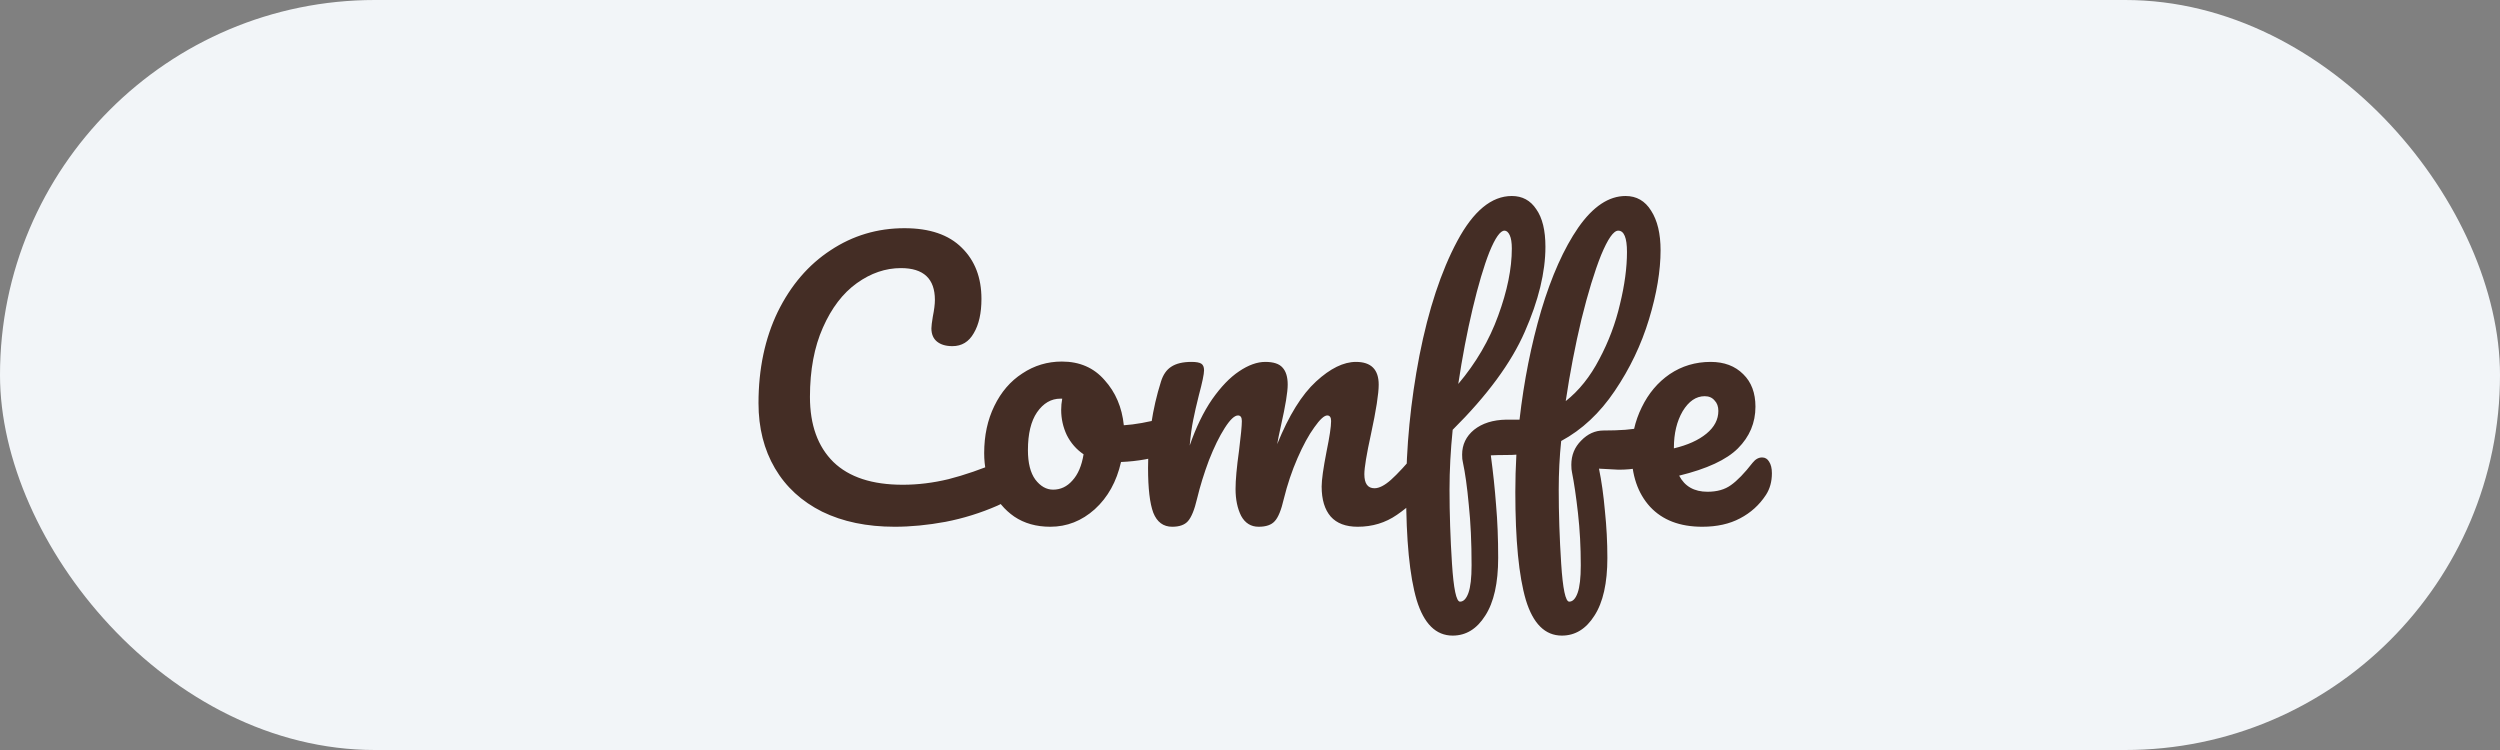 <svg width="100" height="30" viewBox="0 0 100 30" fill="none" xmlns="http://www.w3.org/2000/svg">
<rect x="0" y="0" width="100" height="30" fill="#808080" stroke="none"/>
<rect width="100" height="30" rx="15" fill="#F2F5F8"/>
<path d="M35.786 21.07C34.676 21.07 33.71 20.869 32.888 20.468C32.067 20.057 31.437 19.479 30.998 18.732C30.56 17.985 30.34 17.117 30.34 16.128C30.34 14.756 30.597 13.538 31.11 12.474C31.633 11.41 32.338 10.589 33.224 10.01C34.111 9.422 35.096 9.128 36.178 9.128C37.186 9.128 37.952 9.389 38.474 9.912C38.997 10.425 39.258 11.107 39.258 11.956C39.258 12.525 39.156 12.983 38.95 13.328C38.754 13.673 38.47 13.846 38.096 13.846C37.835 13.846 37.63 13.785 37.48 13.664C37.331 13.543 37.256 13.365 37.256 13.132C37.256 13.048 37.275 12.894 37.312 12.67C37.368 12.39 37.396 12.166 37.396 11.998C37.396 11.149 36.944 10.724 36.038 10.724C35.422 10.724 34.834 10.925 34.274 11.326C33.714 11.727 33.262 12.32 32.916 13.104C32.571 13.879 32.398 14.803 32.398 15.876C32.398 16.996 32.711 17.864 33.336 18.48C33.962 19.087 34.886 19.39 36.108 19.39C36.715 19.39 37.326 19.315 37.942 19.166C38.568 19.007 39.258 18.769 40.014 18.452C40.154 18.396 40.271 18.368 40.364 18.368C40.514 18.368 40.626 18.424 40.7 18.536C40.775 18.648 40.812 18.793 40.812 18.97C40.812 19.539 40.504 19.959 39.888 20.23C39.226 20.519 38.535 20.734 37.816 20.874C37.107 21.005 36.43 21.07 35.786 21.07ZM46.717 16.702C46.839 16.702 46.932 16.763 46.997 16.884C47.063 17.005 47.095 17.159 47.095 17.346C47.095 17.794 46.96 18.06 46.689 18.144C46.129 18.34 45.513 18.452 44.841 18.48C44.664 19.264 44.314 19.894 43.791 20.37C43.269 20.837 42.676 21.07 42.013 21.07C41.453 21.07 40.973 20.935 40.571 20.664C40.179 20.393 39.881 20.034 39.675 19.586C39.47 19.138 39.367 18.653 39.367 18.13C39.367 17.421 39.503 16.791 39.773 16.24C40.044 15.68 40.417 15.246 40.893 14.938C41.369 14.621 41.897 14.462 42.475 14.462C43.185 14.462 43.754 14.709 44.183 15.204C44.622 15.689 44.879 16.291 44.953 17.01C45.392 16.982 45.915 16.889 46.521 16.73C46.596 16.711 46.661 16.702 46.717 16.702ZM42.125 19.586C42.424 19.586 42.681 19.465 42.895 19.222C43.119 18.979 43.269 18.629 43.343 18.172C43.054 17.976 42.83 17.719 42.671 17.402C42.522 17.085 42.447 16.749 42.447 16.394C42.447 16.245 42.461 16.095 42.489 15.946H42.419C42.046 15.946 41.733 16.128 41.481 16.492C41.239 16.847 41.117 17.351 41.117 18.004C41.117 18.517 41.215 18.909 41.411 19.18C41.617 19.451 41.855 19.586 42.125 19.586ZM46.888 21.07C46.533 21.07 46.281 20.883 46.132 20.51C45.992 20.137 45.922 19.539 45.922 18.718C45.922 17.505 46.094 16.352 46.44 15.26C46.524 14.989 46.659 14.793 46.846 14.672C47.042 14.541 47.312 14.476 47.658 14.476C47.844 14.476 47.975 14.499 48.05 14.546C48.124 14.593 48.162 14.681 48.162 14.812C48.162 14.961 48.092 15.297 47.952 15.82C47.858 16.193 47.784 16.52 47.728 16.8C47.672 17.071 47.625 17.411 47.588 17.822C47.84 17.094 48.138 16.478 48.484 15.974C48.838 15.47 49.198 15.097 49.562 14.854C49.935 14.602 50.285 14.476 50.612 14.476C50.938 14.476 51.167 14.551 51.298 14.7C51.438 14.849 51.508 15.078 51.508 15.386C51.508 15.685 51.419 16.226 51.242 17.01C51.167 17.346 51.116 17.598 51.088 17.766C51.554 16.618 52.072 15.783 52.642 15.26C53.211 14.737 53.743 14.476 54.238 14.476C54.844 14.476 55.148 14.779 55.148 15.386C55.148 15.75 55.045 16.408 54.84 17.36C54.662 18.172 54.574 18.709 54.574 18.97C54.574 19.343 54.709 19.53 54.98 19.53C55.166 19.53 55.386 19.418 55.638 19.194C55.899 18.961 56.244 18.587 56.674 18.074C56.786 17.943 56.912 17.878 57.052 17.878C57.173 17.878 57.266 17.934 57.332 18.046C57.406 18.158 57.444 18.312 57.444 18.508C57.444 18.881 57.355 19.171 57.178 19.376C56.776 19.871 56.342 20.277 55.876 20.594C55.418 20.911 54.896 21.07 54.308 21.07C53.832 21.07 53.472 20.935 53.23 20.664C52.987 20.384 52.866 19.983 52.866 19.46C52.866 19.199 52.931 18.732 53.062 18.06C53.183 17.472 53.244 17.066 53.244 16.842C53.244 16.693 53.192 16.618 53.09 16.618C52.968 16.618 52.796 16.777 52.572 17.094C52.348 17.402 52.124 17.813 51.9 18.326C51.676 18.839 51.494 19.381 51.354 19.95C51.251 20.398 51.13 20.697 50.99 20.846C50.859 20.995 50.644 21.07 50.346 21.07C50.038 21.07 49.804 20.925 49.646 20.636C49.496 20.337 49.422 19.978 49.422 19.558C49.422 19.203 49.468 18.69 49.562 18.018C49.636 17.421 49.674 17.029 49.674 16.842C49.674 16.693 49.622 16.618 49.52 16.618C49.38 16.618 49.202 16.786 48.988 17.122C48.773 17.458 48.563 17.887 48.358 18.41C48.162 18.933 48.003 19.446 47.882 19.95C47.779 20.389 47.658 20.687 47.518 20.846C47.387 20.995 47.177 21.07 46.888 21.07ZM66.143 17.08C66.404 17.08 66.535 17.276 66.535 17.668C66.535 18.415 65.938 18.788 64.743 18.788C64.696 18.788 64.435 18.774 63.959 18.746C64.062 19.241 64.141 19.805 64.197 20.44C64.262 21.065 64.295 21.691 64.295 22.316C64.295 23.324 64.122 24.094 63.777 24.626C63.441 25.158 63.007 25.424 62.475 25.424C61.803 25.424 61.322 24.948 61.033 23.996C60.753 23.044 60.613 21.607 60.613 19.684C60.613 19.189 60.627 18.69 60.655 18.186C60.571 18.195 60.436 18.2 60.249 18.2C59.997 18.2 59.792 18.205 59.633 18.214C59.726 18.905 59.796 19.567 59.843 20.202C59.899 20.837 59.927 21.541 59.927 22.316C59.927 23.324 59.754 24.094 59.409 24.626C59.073 25.158 58.639 25.424 58.107 25.424C57.435 25.424 56.954 24.948 56.665 23.996C56.385 23.044 56.245 21.607 56.245 19.684C56.245 17.883 56.422 16.063 56.777 14.224C57.141 12.376 57.645 10.85 58.289 9.646C58.933 8.442 59.661 7.84 60.473 7.84C60.893 7.84 61.22 8.017 61.453 8.372C61.696 8.717 61.817 9.217 61.817 9.87C61.817 10.887 61.542 12.021 60.991 13.272C60.45 14.513 59.488 15.82 58.107 17.192C58.023 18.013 57.981 18.811 57.981 19.586C57.981 20.547 58.014 21.532 58.079 22.54C58.144 23.557 58.252 24.066 58.401 24.066C58.541 24.066 58.653 23.949 58.737 23.716C58.821 23.483 58.863 23.114 58.863 22.61C58.863 21.695 58.826 20.888 58.751 20.188C58.686 19.479 58.606 18.909 58.513 18.48C58.494 18.415 58.485 18.317 58.485 18.186C58.485 17.785 58.644 17.453 58.961 17.192C59.288 16.931 59.717 16.795 60.249 16.786H60.585H60.781C60.958 15.237 61.248 13.781 61.649 12.418C62.06 11.046 62.554 9.94 63.133 9.1C63.721 8.26 64.351 7.84 65.023 7.84C65.462 7.84 65.802 8.036 66.045 8.428C66.297 8.82 66.423 9.347 66.423 10.01C66.423 10.831 66.269 11.751 65.961 12.768C65.653 13.785 65.196 14.742 64.589 15.638C63.992 16.525 63.278 17.192 62.447 17.64C62.382 18.265 62.349 18.914 62.349 19.586C62.349 20.547 62.382 21.532 62.447 22.54C62.512 23.557 62.62 24.066 62.769 24.066C62.909 24.066 63.021 23.949 63.105 23.716C63.189 23.483 63.231 23.114 63.231 22.61C63.231 21.882 63.194 21.187 63.119 20.524C63.044 19.861 62.965 19.32 62.881 18.9C62.862 18.825 62.853 18.723 62.853 18.592C62.853 18.209 62.984 17.887 63.245 17.626C63.506 17.355 63.805 17.22 64.141 17.22C64.458 17.22 64.748 17.211 65.009 17.192C65.28 17.164 65.452 17.145 65.527 17.136C65.844 17.099 66.05 17.08 66.143 17.08ZM60.179 9.226C60.011 9.226 59.81 9.511 59.577 10.08C59.353 10.649 59.129 11.405 58.905 12.348C58.681 13.291 58.49 14.294 58.331 15.358C59.04 14.518 59.572 13.608 59.927 12.628C60.291 11.639 60.473 10.743 60.473 9.94C60.473 9.707 60.445 9.529 60.389 9.408C60.333 9.287 60.263 9.226 60.179 9.226ZM64.729 9.226C64.542 9.226 64.314 9.553 64.043 10.206C63.782 10.859 63.52 11.713 63.259 12.768C63.007 13.823 62.797 14.915 62.629 16.044C63.161 15.624 63.609 15.064 63.973 14.364C64.346 13.664 64.622 12.931 64.799 12.166C64.986 11.401 65.079 10.705 65.079 10.08C65.079 9.511 64.962 9.226 64.729 9.226ZM70.484 18.298C70.605 18.298 70.698 18.354 70.764 18.466C70.838 18.578 70.876 18.732 70.876 18.928C70.876 19.264 70.796 19.553 70.638 19.796C70.376 20.197 70.031 20.51 69.602 20.734C69.182 20.958 68.678 21.07 68.09 21.07C67.194 21.07 66.499 20.804 66.004 20.272C65.509 19.731 65.262 19.003 65.262 18.088C65.262 17.444 65.397 16.847 65.668 16.296C65.939 15.736 66.312 15.293 66.788 14.966C67.273 14.639 67.819 14.476 68.426 14.476C68.967 14.476 69.401 14.639 69.728 14.966C70.055 15.283 70.218 15.717 70.218 16.268C70.218 16.912 69.984 17.467 69.518 17.934C69.061 18.391 68.276 18.755 67.166 19.026C67.39 19.455 67.768 19.67 68.3 19.67C68.683 19.67 68.995 19.581 69.238 19.404C69.49 19.227 69.779 18.928 70.106 18.508C70.218 18.368 70.344 18.298 70.484 18.298ZM68.188 15.848C67.843 15.848 67.549 16.049 67.306 16.45C67.073 16.851 66.956 17.337 66.956 17.906V17.934C67.507 17.803 67.941 17.607 68.258 17.346C68.575 17.085 68.734 16.781 68.734 16.436C68.734 16.259 68.683 16.119 68.58 16.016C68.487 15.904 68.356 15.848 68.188 15.848Z" fill="#442D25"/>
</svg>
